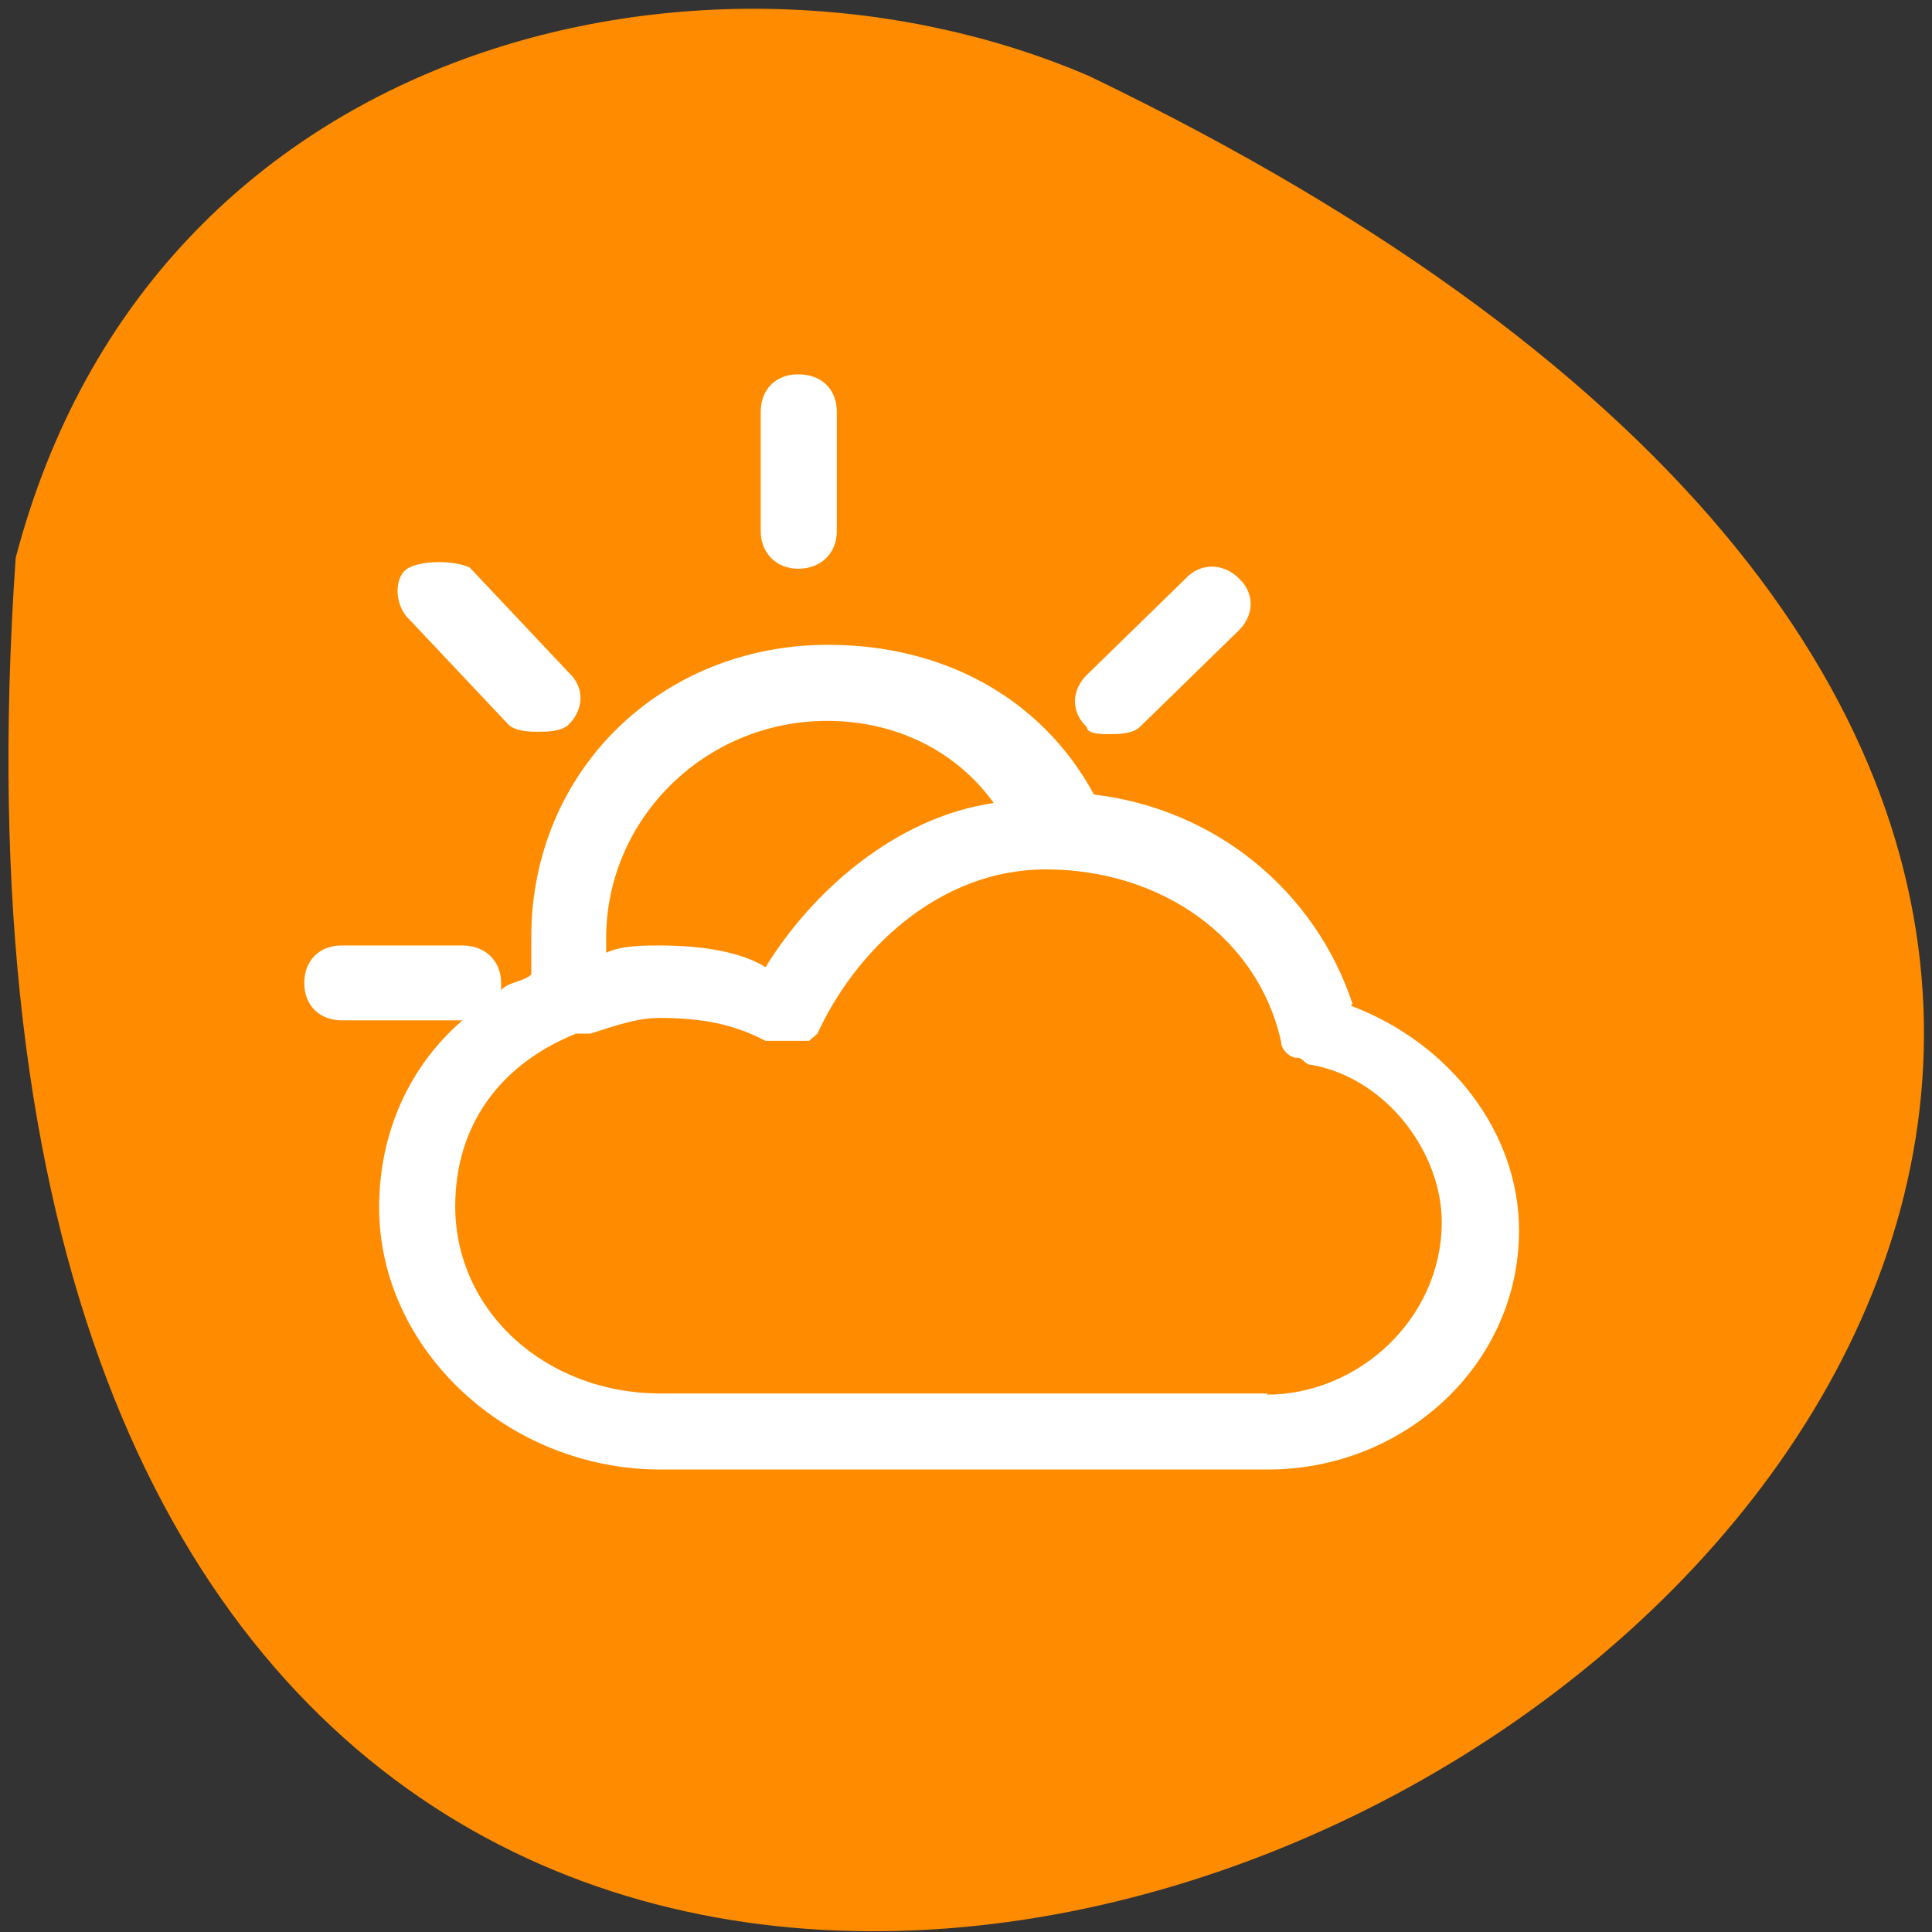 <svg xmlns="http://www.w3.org/2000/svg" viewBox="0 0 16 16"><rect x="0" y="0" width="16" height="16" fill="#333333" stroke="none"/><path d="m 0.13 4.62 c -1.59 22.9 29.1 5.74 8.89 -3.99 c -3.11 -1.34 -7.75 -0.36 -8.89 3.99" style="fill:#ff8c00"/><g style="fill:#fff"><path d="m 4.21 6 c 0.06 0.06 0.19 0.06 0.25 0.06 c 0.06 0 0.19 0 0.25 -0.06 c 0.13 -0.13 0.13 -0.31 0 -0.43 l -0.82 -0.87 c -0.13 -0.06 -0.38 -0.06 -0.5 0 c -0.13 0.06 -0.13 0.31 0 0.43"/><path d="m 9.19 6.08 c 0.06 0 0.19 0 0.25 -0.06 l 0.82 -0.8 c 0.13 -0.13 0.13 -0.31 0 -0.43 c -0.13 -0.13 -0.32 -0.13 -0.44 0 l -0.82 0.8 c -0.13 0.13 -0.13 0.31 0 0.43 c 0 0.06 0.13 0.06 0.19 0.06"/><path d="m 6.61 4.71 c 0.19 0 0.32 -0.13 0.32 -0.31 v -0.99 c 0 -0.19 -0.13 -0.31 -0.32 -0.31 c -0.19 0 -0.31 0.13 -0.31 0.31 v 0.99 c 0 0.18 0.13 0.31 0.31 0.31"/><path d="m 11.2 8.31 c -0.31 -0.93 -1.13 -1.61 -2.14 -1.73 c -0.44 -0.81 -1.26 -1.24 -2.2 -1.24 c -1.39 0 -2.46 1.05 -2.46 2.42 c 0 0.13 0 0.19 0 0.31 c -0.06 0.06 -0.19 0.06 -0.25 0.13 c 0 0 0 -0.06 0 -0.06 c 0 -0.18 -0.13 -0.31 -0.32 -0.31 h -1 c -0.19 0 -0.31 0.13 -0.31 0.31 c 0 0.19 0.13 0.31 0.31 0.31 h 1 c -0.44 0.38 -0.69 0.93 -0.69 1.55 c 0 1.18 1.07 2.17 2.33 2.17 h 4.91 c 0 0 0.06 0 0.06 0 c 0 0 0.06 0 0.06 0 c 1.13 0 2.08 -0.87 2.08 -1.98 c 0 -0.81 -0.57 -1.55 -1.39 -1.86 m -6.17 -0.56 c 0 -0.99 0.82 -1.8 1.83 -1.8 c 0.57 0 1.07 0.25 1.38 0.68 c -0.82 0.12 -1.51 0.74 -1.89 1.36 c -0.19 -0.12 -0.5 -0.18 -0.88 -0.18 c -0.13 0 -0.31 0 -0.44 0.06 c 0 -0.06 0 -0.06 0 -0.13 m 5.48 3.78 c 0 0 -0.06 0 -0.06 0 c 0 0 -0.06 0 -0.06 0 h -4.91 c -0.95 0 -1.7 -0.68 -1.7 -1.55 c 0 -0.68 0.38 -1.18 1 -1.43 c 0 0 0.06 0 0.06 0 c 0 0 0 0 0.06 0 c 0.19 -0.06 0.38 -0.13 0.57 -0.13 c 0.38 0 0.63 0.06 0.88 0.19 c 0 0 0 0 0.06 0 c 0 0 0.06 0 0.06 0 c 0 0 0.06 0 0.06 0 c 0 0 0.06 0 0.06 0 c 0 0 0.06 0 0.06 0 c 0 0 0 0 0.06 0 c 0 0 0.07 -0.06 0.07 -0.06 c 0.31 -0.68 1 -1.36 1.89 -1.36 c 0.95 0 1.76 0.56 1.95 1.43 c 0 0.06 0.07 0.13 0.13 0.13 c 0.06 0 0.06 0.06 0.13 0.06 c 0.63 0.12 1.07 0.74 1.07 1.3 c 0 0.8 -0.69 1.43 -1.45 1.43"/></g></svg>